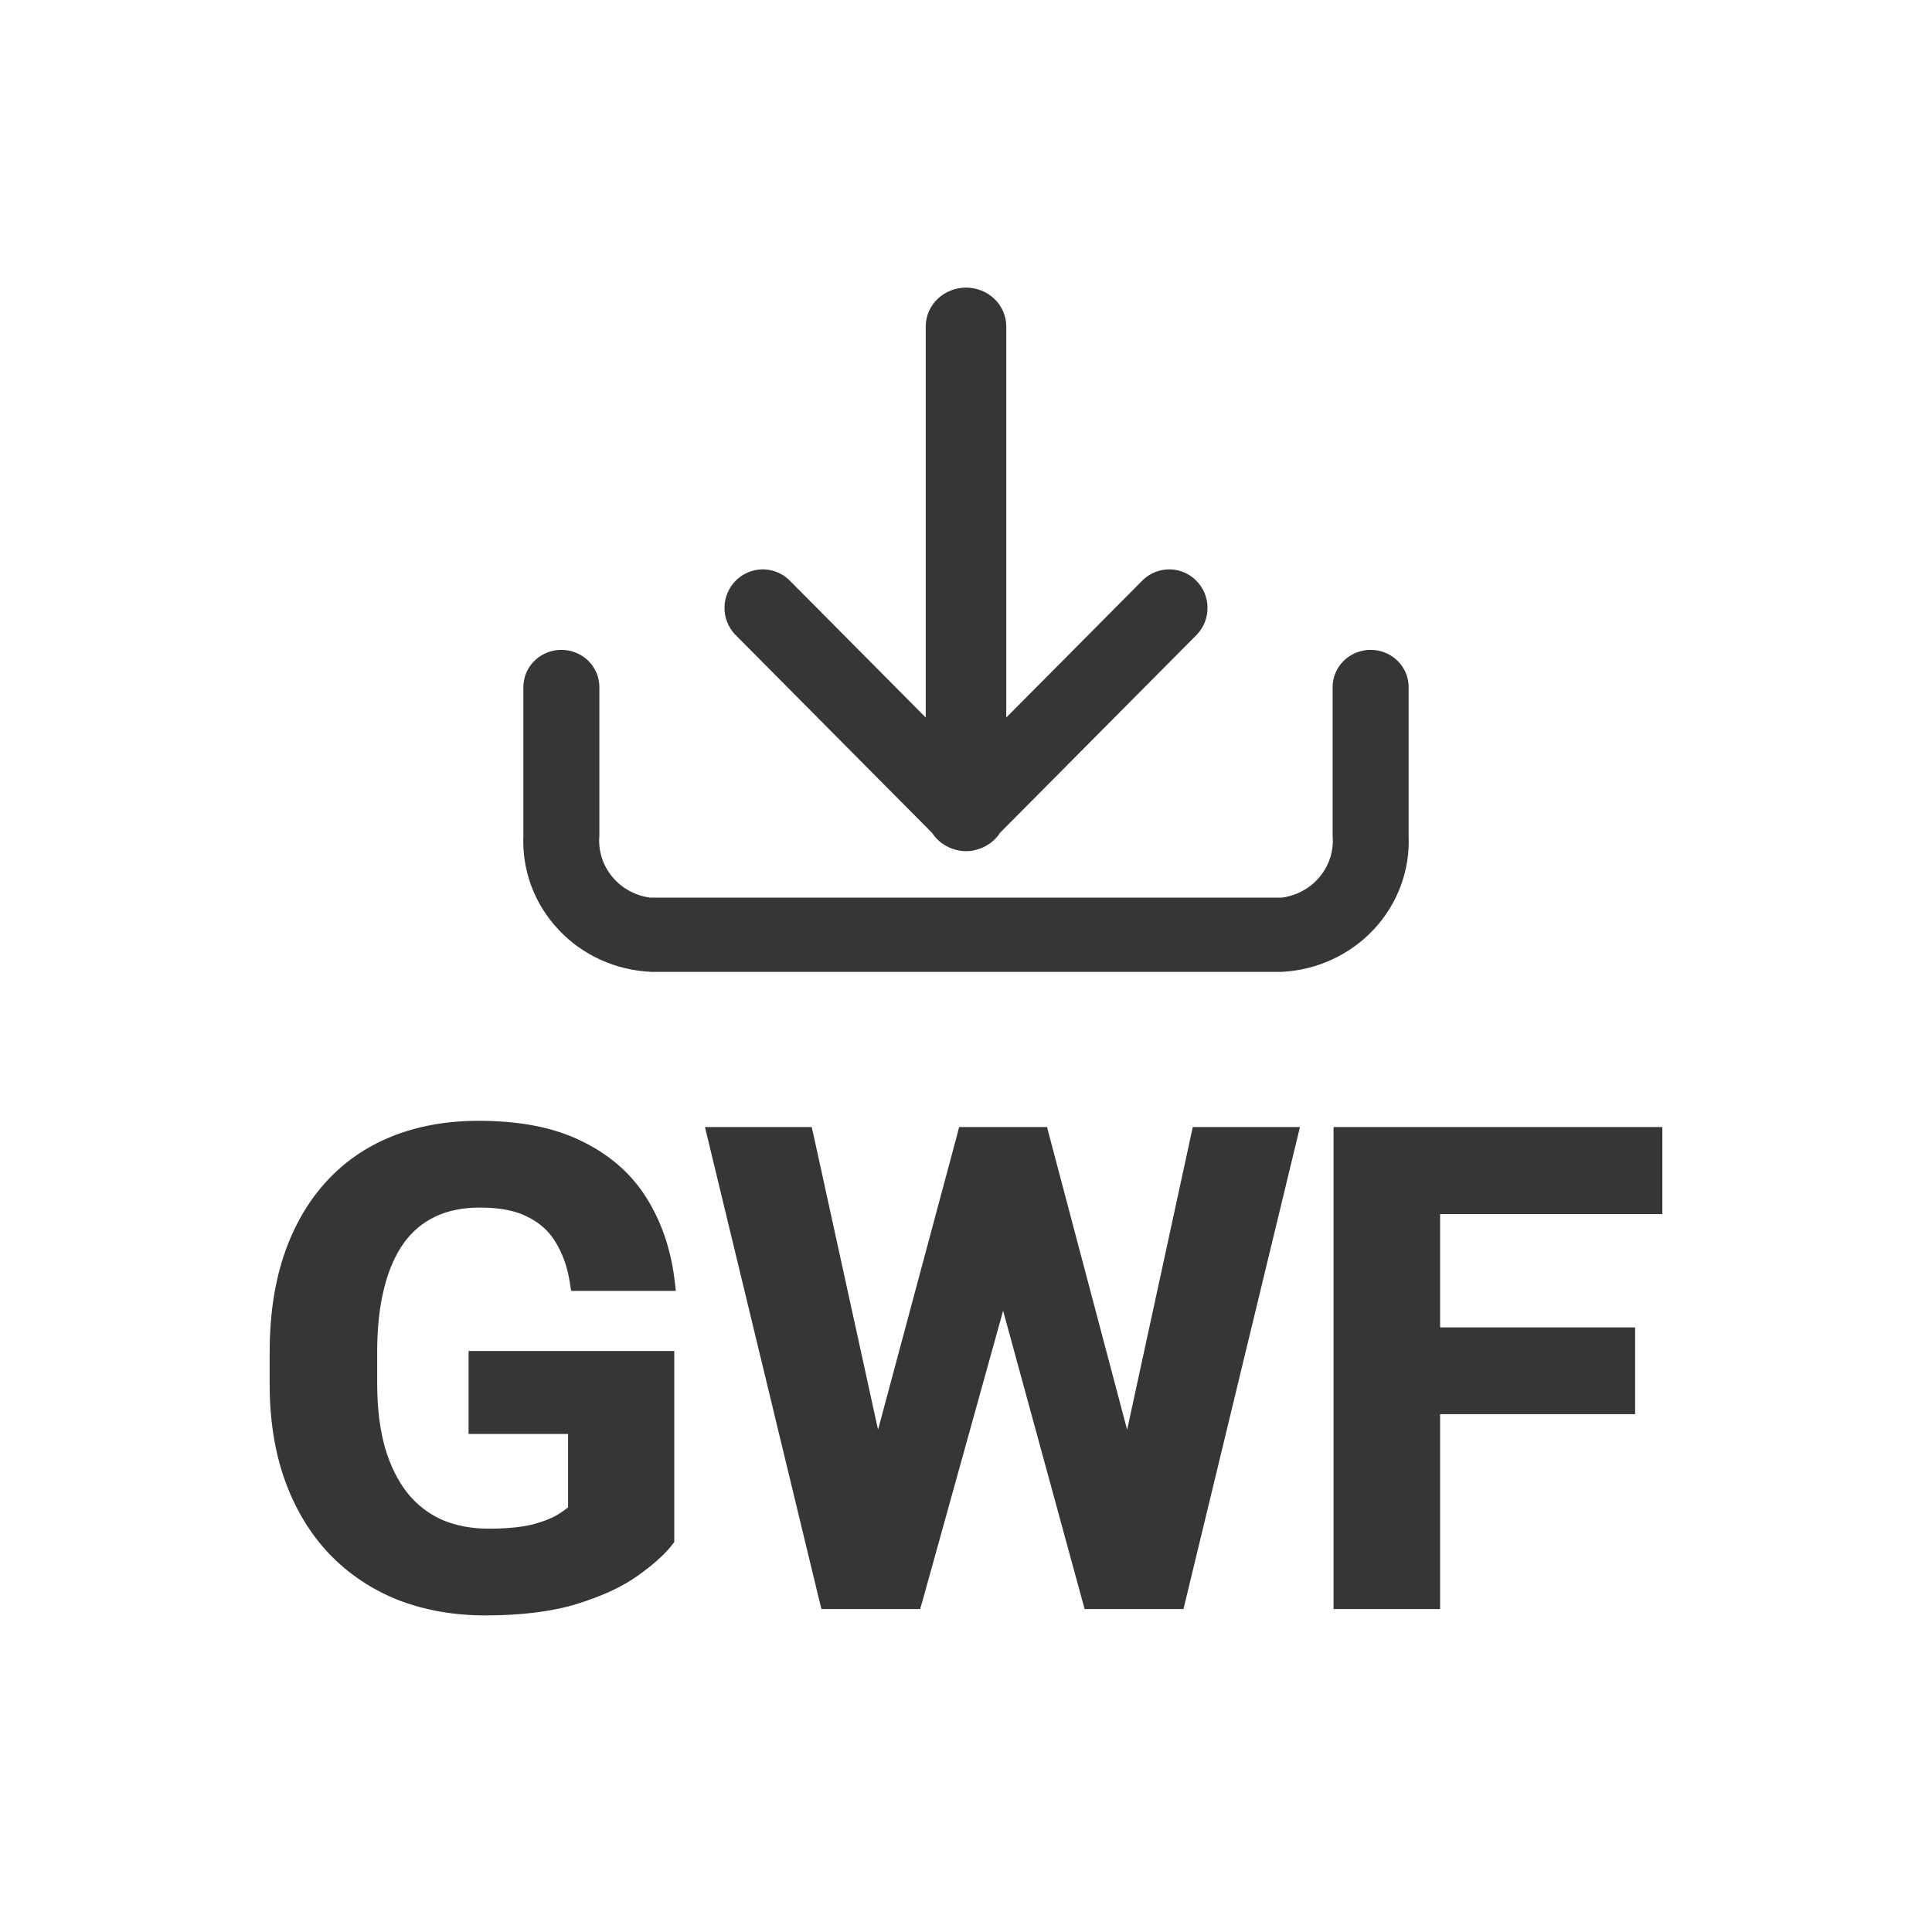 <svg width="30" height="30" viewBox="0 0 30 30" fill="none" xmlns="http://www.w3.org/2000/svg">
<path d="M19.906 15.091H10.118C9.845 15.08 9.577 15.017 9.329 14.905C9.081 14.793 8.858 14.634 8.674 14.437C8.489 14.241 8.345 14.011 8.251 13.76C8.158 13.509 8.115 13.243 8.127 12.976V10.668C8.127 10.515 8.189 10.368 8.3 10.26C8.41 10.152 8.56 10.091 8.717 10.091C8.874 10.091 9.024 10.152 9.134 10.26C9.245 10.368 9.307 10.515 9.307 10.668V12.976C9.287 13.204 9.357 13.432 9.504 13.611C9.65 13.79 9.862 13.907 10.094 13.938H19.906C20.138 13.907 20.35 13.79 20.496 13.611C20.643 13.432 20.713 13.204 20.693 12.976V10.668C20.693 10.515 20.755 10.368 20.866 10.26C20.976 10.152 21.126 10.091 21.283 10.091C21.439 10.091 21.59 10.152 21.7 10.26C21.811 10.368 21.873 10.515 21.873 10.668V12.976C21.897 13.511 21.703 14.033 21.335 14.429C20.966 14.825 20.453 15.063 19.906 15.091Z" fill="#363636"/>
<path fill-rule="evenodd" clip-rule="evenodd" d="M14.975 13.216C14.983 13.217 14.992 13.217 15 13.217C15.009 13.217 15.017 13.217 15.026 13.216C15.067 13.215 15.108 13.209 15.148 13.198C15.257 13.172 15.359 13.117 15.44 13.039C15.474 13.006 15.504 12.971 15.528 12.932L18.591 9.848C18.696 9.735 18.753 9.585 18.75 9.429C18.748 9.274 18.685 9.126 18.576 9.017C18.468 8.907 18.321 8.844 18.167 8.841C18.013 8.839 17.863 8.896 17.751 9.002L15.625 11.142V5.066C15.625 4.907 15.559 4.755 15.442 4.642C15.325 4.53 15.166 4.466 15 4.466C14.835 4.466 14.675 4.53 14.558 4.642C14.441 4.755 14.375 4.907 14.375 5.066V11.142L12.25 9.002C12.137 8.896 11.988 8.839 11.834 8.841C11.68 8.844 11.533 8.907 11.424 9.017C11.315 9.126 11.253 9.274 11.25 9.429C11.247 9.585 11.305 9.735 11.41 9.848L14.472 12.932C14.497 12.97 14.527 13.006 14.561 13.039C14.642 13.117 14.744 13.172 14.854 13.199C14.894 13.209 14.934 13.215 14.975 13.216Z" fill="#363636"/>
<path d="M10.376 21.166V21.072H10.283H7.464H7.37V21.166V22.079V22.172H7.464H8.915V23.45C8.862 23.497 8.791 23.549 8.7 23.605C8.602 23.663 8.464 23.718 8.282 23.765C8.105 23.808 7.874 23.831 7.586 23.831C7.298 23.831 7.043 23.78 6.819 23.682C6.595 23.581 6.405 23.433 6.248 23.236C6.094 23.039 5.973 22.795 5.887 22.502C5.805 22.209 5.763 21.872 5.763 21.488V20.985C5.763 20.607 5.8 20.273 5.873 19.982C5.945 19.692 6.051 19.449 6.19 19.252C6.33 19.056 6.505 18.909 6.714 18.809C6.924 18.708 7.169 18.657 7.454 18.657C7.788 18.657 8.05 18.712 8.246 18.817L8.246 18.817L8.247 18.817C8.45 18.921 8.603 19.062 8.708 19.241L8.708 19.241L8.709 19.242C8.821 19.426 8.897 19.636 8.936 19.872L8.949 19.951H9.029H10.283H10.389L10.376 19.845C10.316 19.393 10.174 18.989 9.949 18.635C9.721 18.277 9.398 17.999 8.983 17.8C8.569 17.596 8.051 17.498 7.433 17.498C6.948 17.498 6.509 17.576 6.119 17.734C5.732 17.889 5.401 18.118 5.126 18.422C4.851 18.726 4.641 19.095 4.495 19.529L4.495 19.529L4.495 19.53C4.352 19.961 4.281 20.45 4.281 20.995V21.488C4.281 22.037 4.359 22.53 4.516 22.965L4.516 22.965C4.673 23.396 4.895 23.764 5.184 24.067L5.184 24.067C5.476 24.37 5.822 24.601 6.221 24.759L6.222 24.759C6.621 24.913 7.06 24.99 7.535 24.99C8.088 24.99 8.555 24.932 8.934 24.815C9.307 24.699 9.611 24.56 9.842 24.396L9.842 24.396C10.07 24.234 10.243 24.082 10.356 23.939L10.376 23.913V23.88V21.166ZM13.625 22.597L12.546 17.669L12.529 17.595H12.454H11.185H11.066L11.094 17.711L12.811 24.82L12.829 24.892H12.902H13.233H13.341H13.759H13.859H14.146H14.217L14.237 24.823L15.577 19.999L16.895 24.823L16.914 24.892H16.985H17.272H17.373H17.791H17.898H18.229H18.303L18.32 24.82L20.038 17.711L20.066 17.595H19.947H18.672H18.597L18.581 17.669L17.511 22.603L16.204 17.665L16.186 17.595H16.114H15.913H15.813H15.349H15.25H15.038H14.966L14.948 17.665L13.625 22.597ZM21.754 17.595H20.895H20.801V17.689V24.798V24.892H20.895H22.174H22.268V24.798V21.865H25.202H25.296V21.771V20.799V20.706H25.202H22.268V18.759H25.625H25.719V18.666V17.689V17.595H25.625H22.268H22.174H21.848H21.754Z" fill="#363636" stroke="#363636" stroke-width="0.188"/>
</svg>
